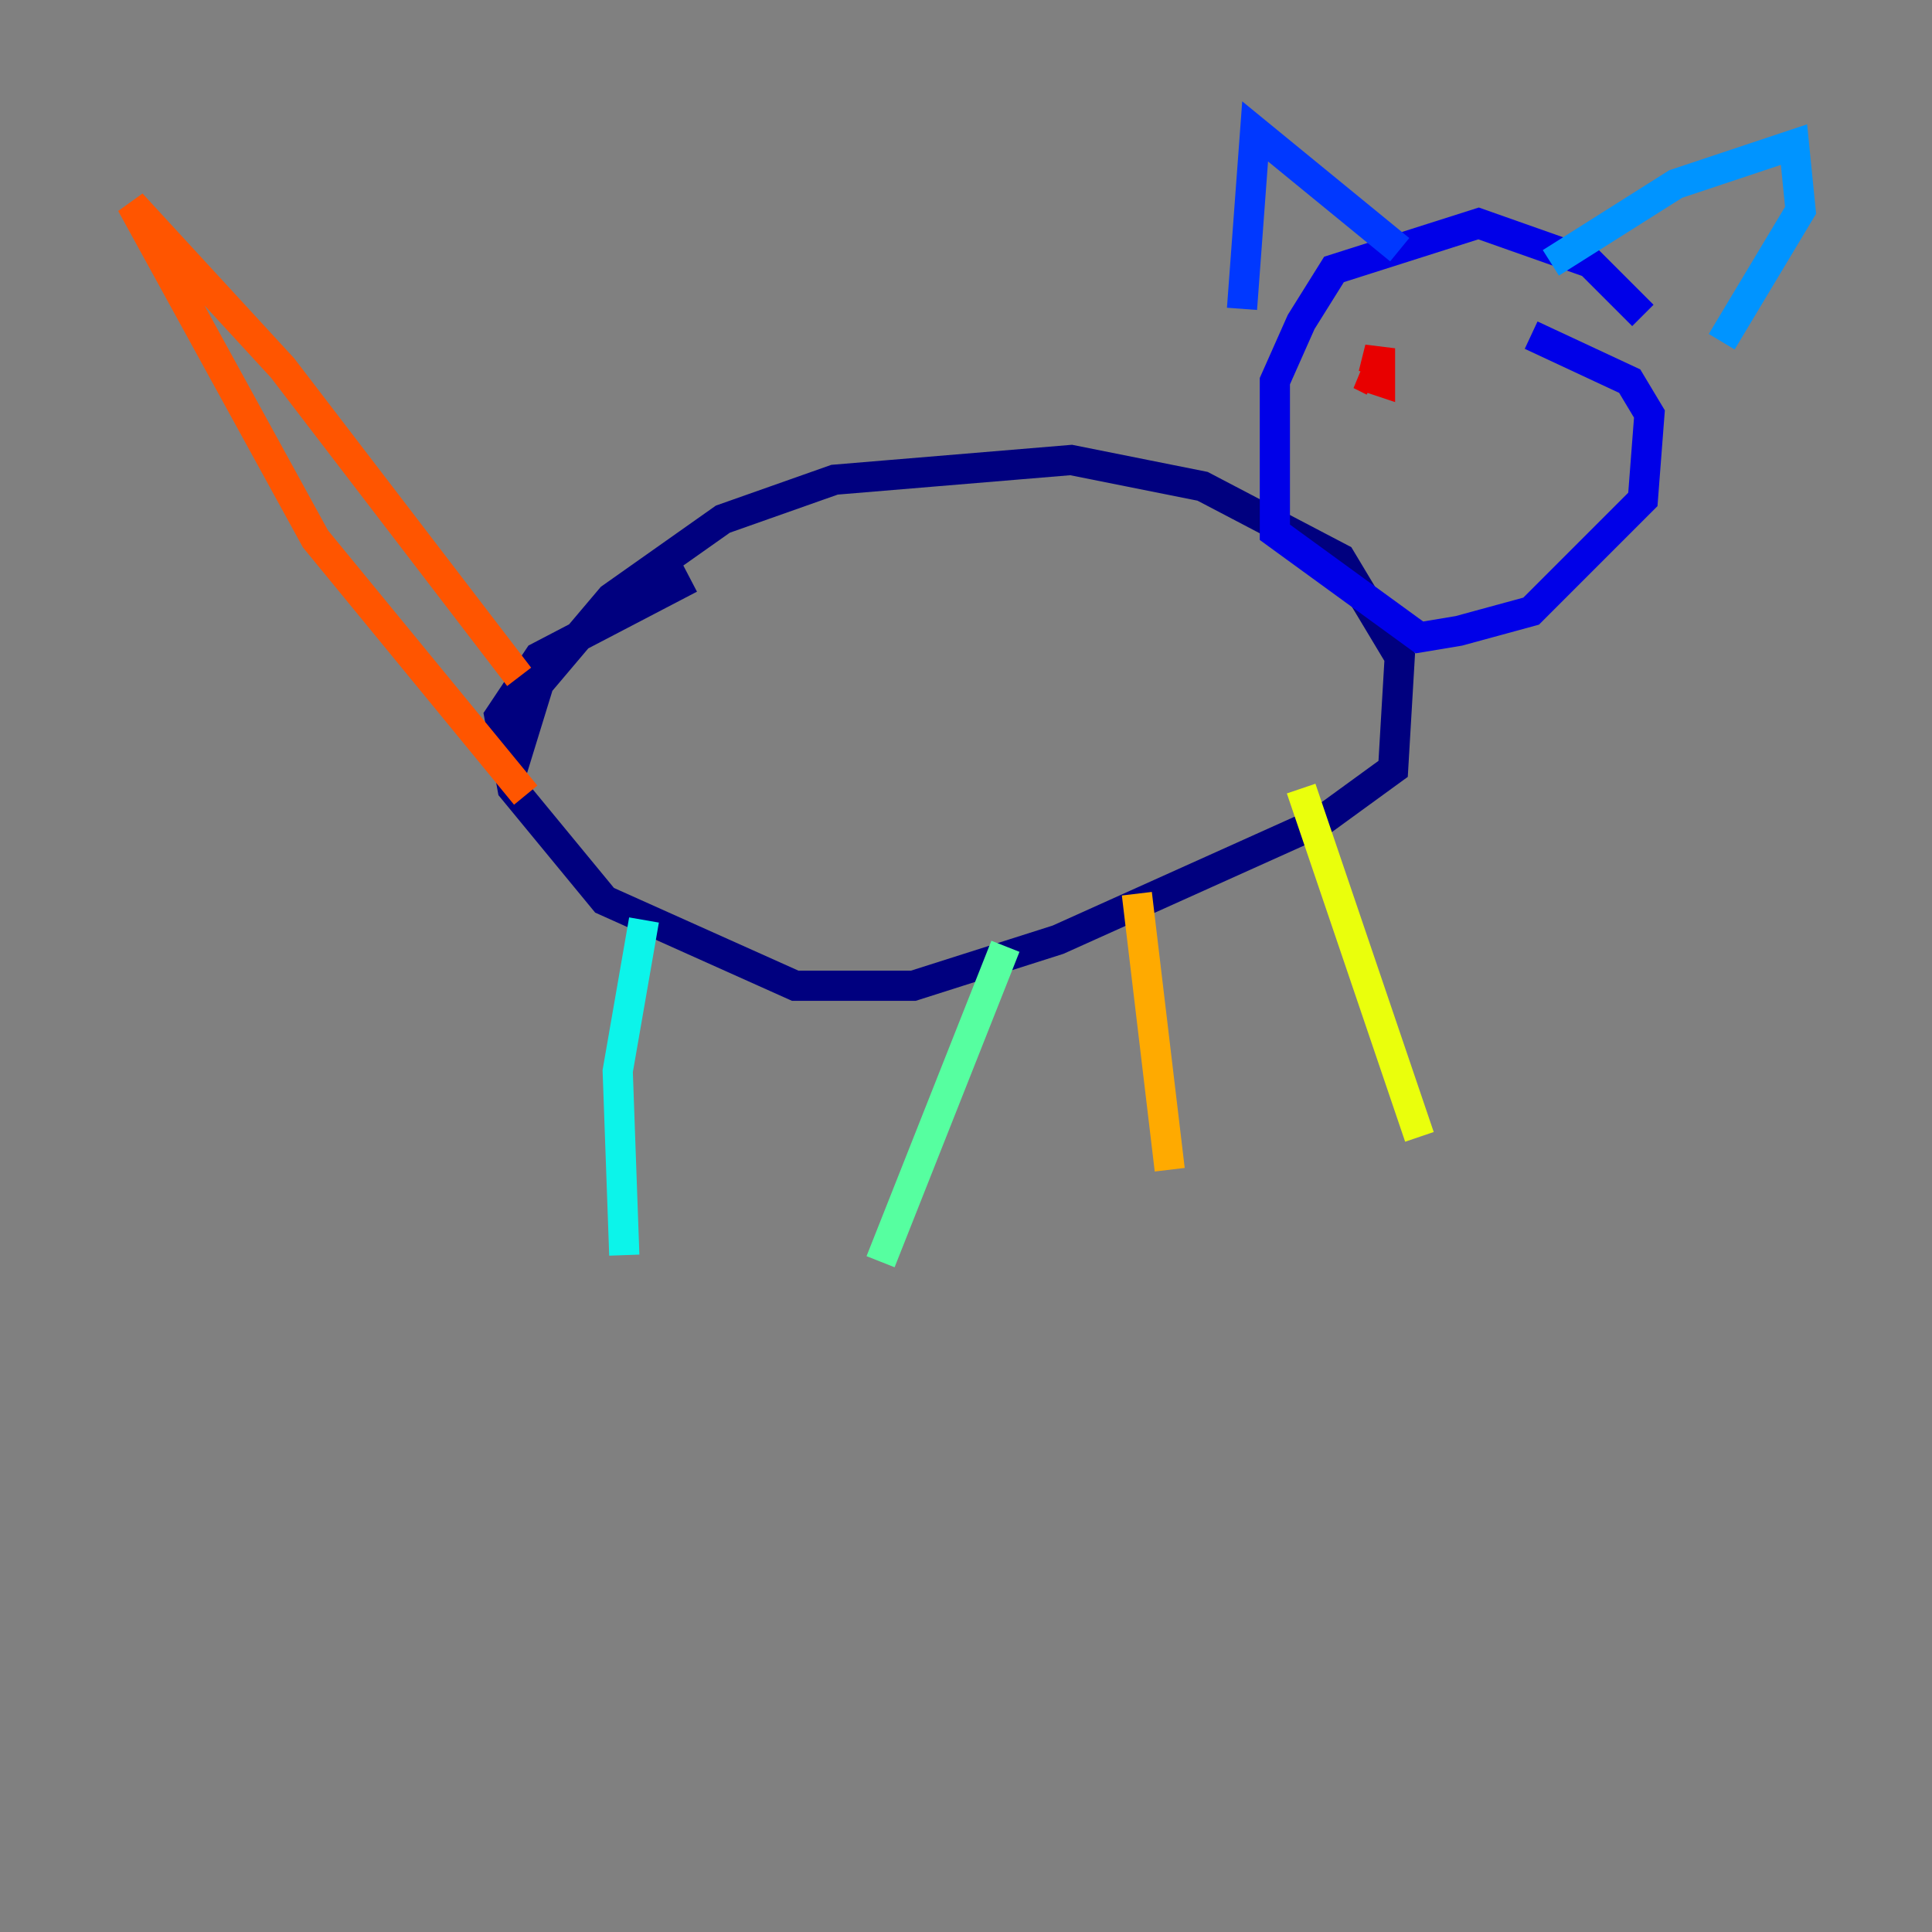 <?xml version="1.0" encoding="utf-8" ?>
<svg baseProfile="tiny" height="128" version="1.2" viewBox="0,0,128,128" width="128" xmlns="http://www.w3.org/2000/svg" xmlns:ev="http://www.w3.org/2001/xml-events" xmlns:xlink="http://www.w3.org/1999/xlink"><rect x="0" y="0" width="128" height="128" fill="#808080" stroke="none"/><defs /><polyline fill="none" points="33.959,50.939 35.701,45.279 40.49,39.619 47.891,34.395 55.292,31.782 70.966,30.476 79.674,32.218 88.816,37.007 92.735,43.537 92.299,50.939 87.51,54.422 70.095,62.258 60.517,65.306 52.68,65.306 40.054,59.646 33.959,52.245 33.088,47.456 35.701,43.537 45.714,38.313" stroke="#00007f" stroke-width="2" /><polyline fill="none" points="108.844,20.898 105.361,17.415 97.959,14.803 88.381,17.85 86.204,21.333 84.463,25.252 84.463,35.265 94.041,42.231 96.653,41.796 101.442,40.49 108.844,33.088 109.279,27.429 107.973,25.252 101.442,22.204" stroke="#0000e8" stroke-width="2" /><polyline fill="none" points="82.286,20.463 83.156,8.707 92.735,16.544" stroke="#0038ff" stroke-width="2" /><polyline fill="none" points="102.748,17.415 111.02,12.191 118.857,9.578 119.293,13.932 114.068,22.64" stroke="#0094ff" stroke-width="2" /><polyline fill="none" points="42.667,60.952 40.925,70.966 41.361,83.156" stroke="#0cf4ea" stroke-width="2" /><polyline fill="none" points="66.612,62.694 58.34,83.592" stroke="#56ffa0" stroke-width="2" /><polyline fill="none" points="57.469,83.592 57.469,83.592" stroke="#a0ff56" stroke-width="2" /><polyline fill="none" points="86.204,52.245 94.041,75.32" stroke="#eaff0c" stroke-width="2" /><polyline fill="none" points="75.32,59.211 77.497,77.497" stroke="#ffaa00" stroke-width="2" /><polyline fill="none" points="34.395,44.843 18.721,24.381 8.707,13.497 20.898,35.701 34.83,52.68" stroke="#ff5500" stroke-width="2" /><polyline fill="none" points="90.993,25.252 90.122,24.816 91.429,25.252 91.429,23.075 90.993,24.816" stroke="#e80000" stroke-width="2" /><polyline fill="none" points="104.054,21.333 104.054,21.333" stroke="#7f0000" stroke-width="2" /></svg>